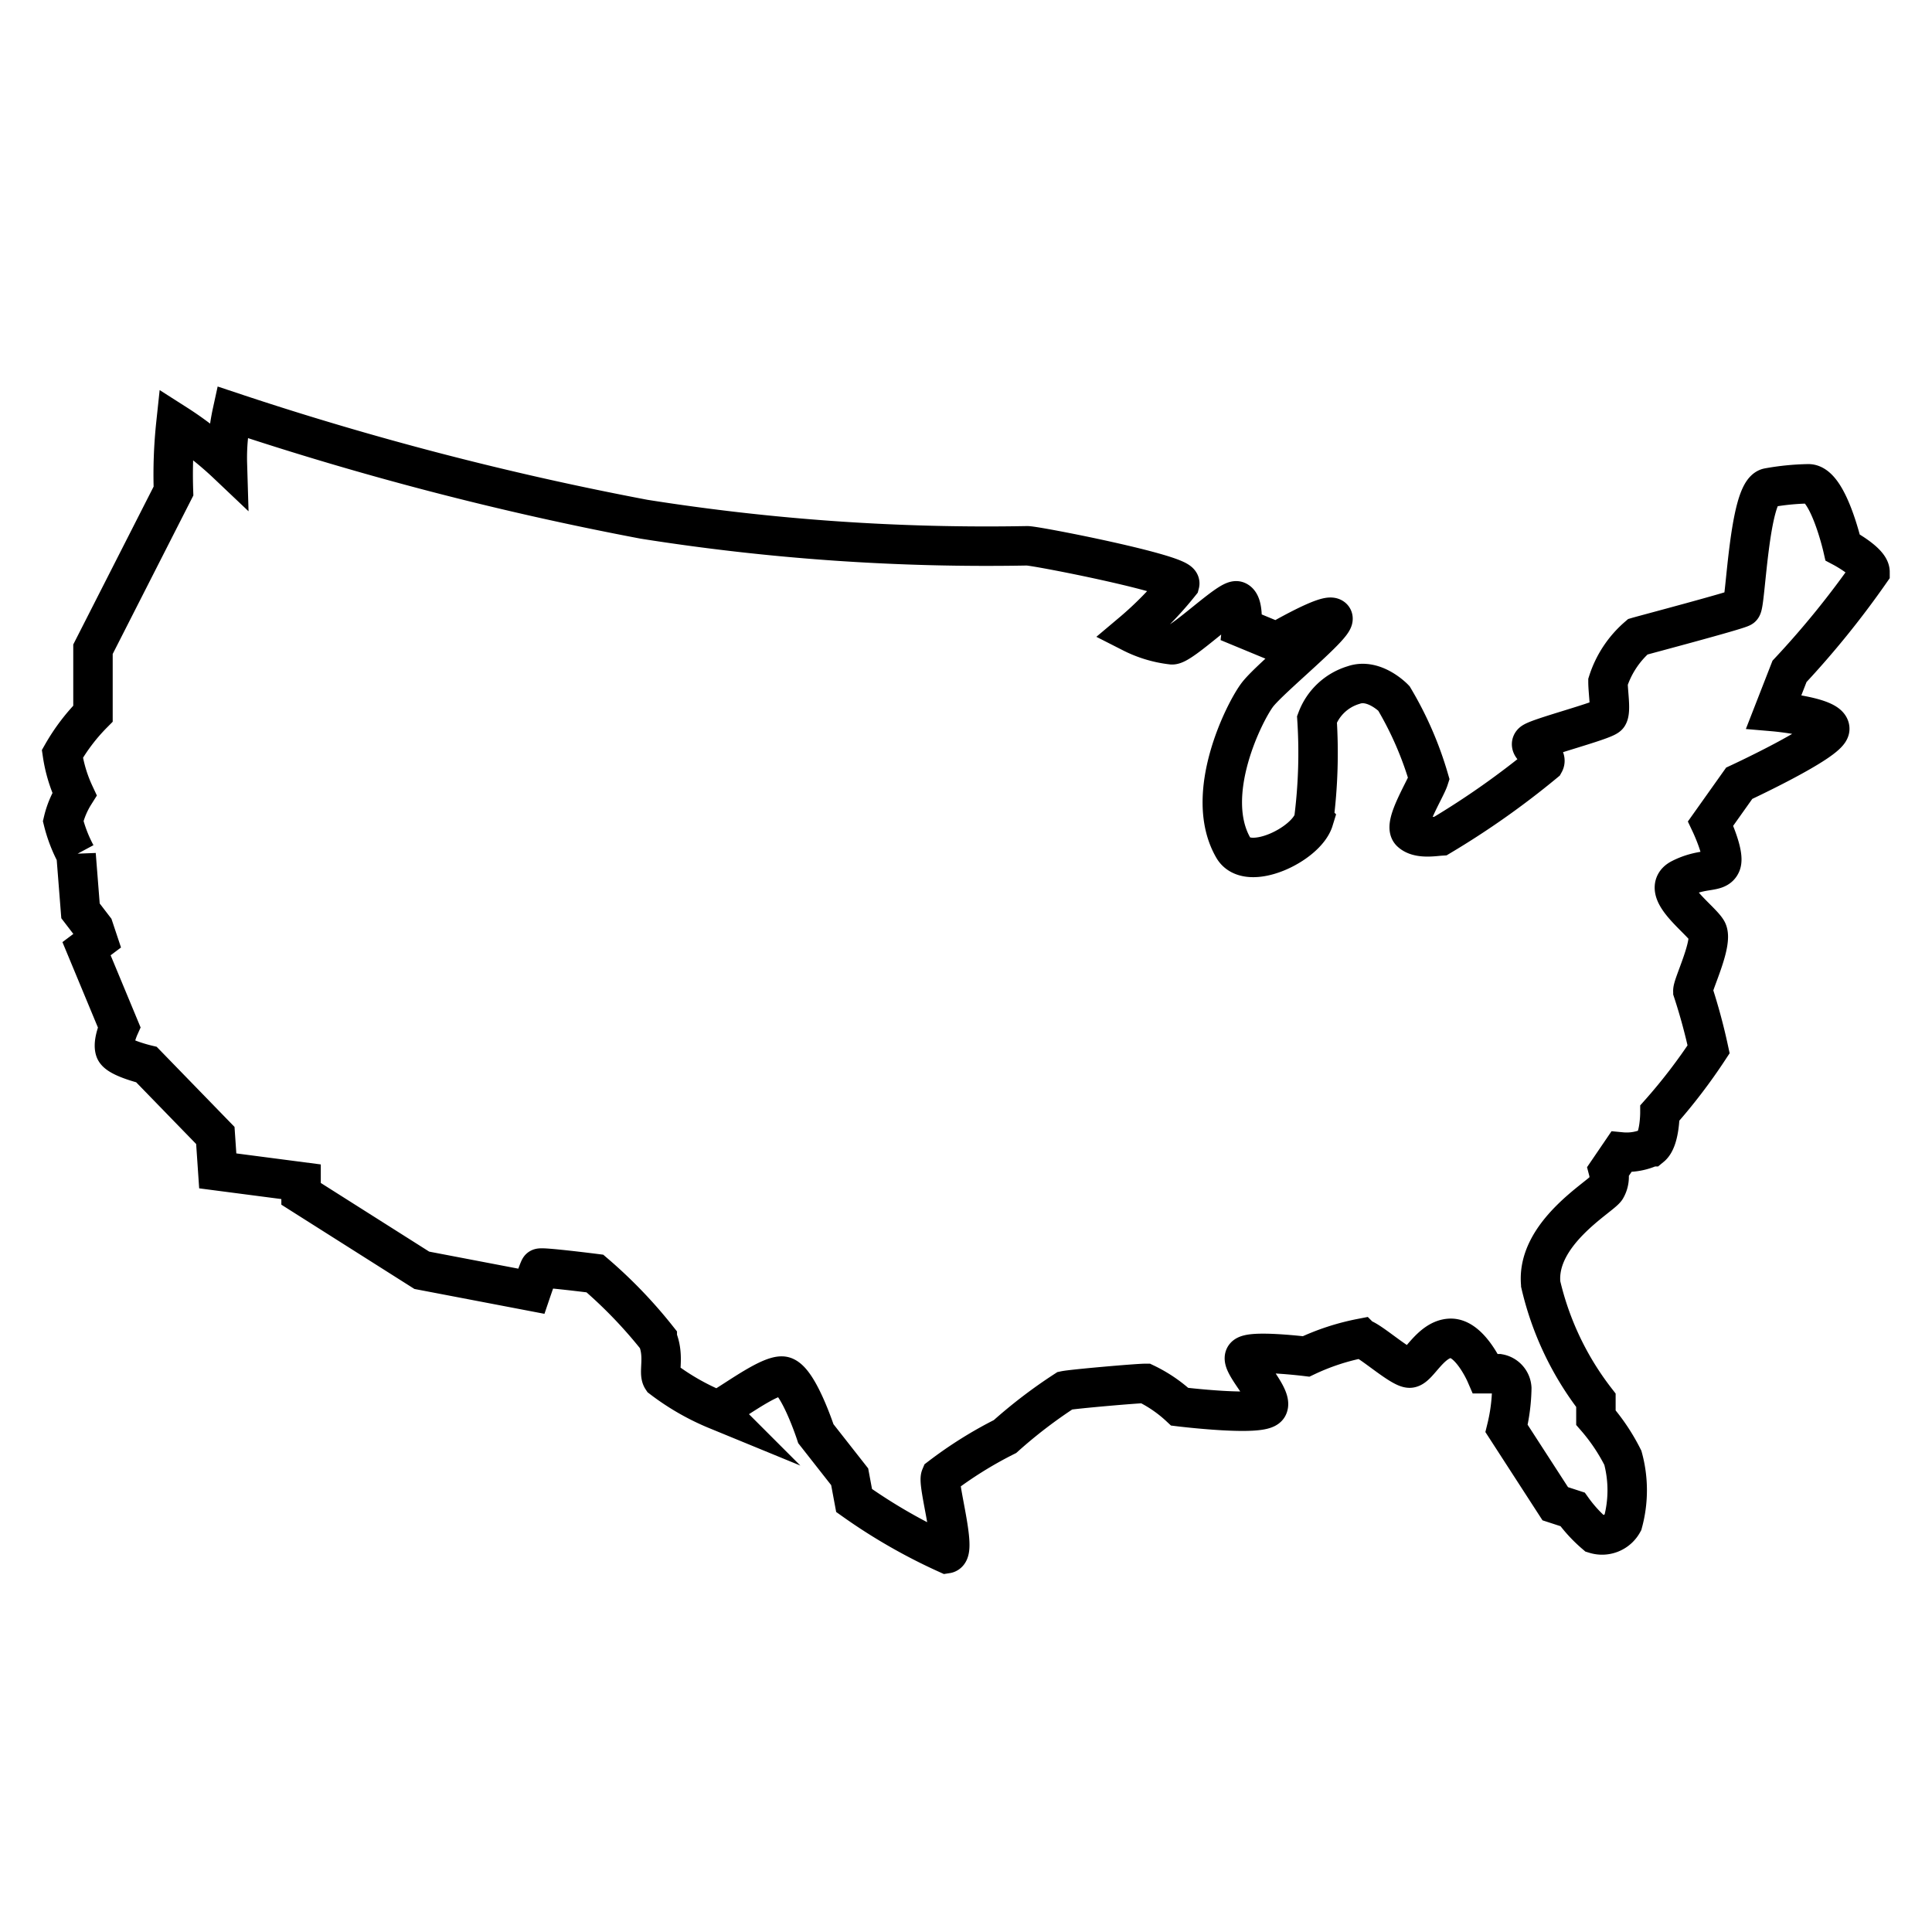 <svg xmlns="http://www.w3.org/2000/svg" viewBox="0 0 48 48"><title>US</title><g id="Layer_3" data-name="Layer 3"><rect fill="none" width="48" height="48"/></g><g id="Layer_4" data-name="Layer 4"><path stroke="currentColor" stroke-width="0.98px" stroke-miterlimit="10" fill="none" d="M43.93,12.12a6.12,6.12,0,0,1,1-.1c.49,0,.85,1.58.85,1.58s.68.36.68.61a22.28,22.28,0,0,1-2,2.47l-.39,1s1.4.12,1.39.43-2.25,1.35-2.25,1.35l-.71,1s.36.76.26,1-.45.09-1,.37.48,1,.65,1.29-.38,1.39-.35,1.51a14.36,14.36,0,0,1,.39,1.44,13.81,13.81,0,0,1-1.21,1.58s0,.66-.22.84a1.41,1.41,0,0,1-.74.13l-.32.47a.58.58,0,0,1-.06.44c-.14.21-1.75,1.12-1.62,2.38a7.46,7.46,0,0,0,1.37,2.88l0,.43a4.82,4.82,0,0,1,.67,1,3.07,3.07,0,0,1,0,1.61.59.59,0,0,1-.69.28,3.47,3.47,0,0,1-.56-.61l-.43-.14-1.21-1.87a4.51,4.51,0,0,0,.13-1,.39.39,0,0,0-.32-.36h-.33s-.39-.9-.88-.88-.79.72-1,.74-1-.7-1.21-.74a5.75,5.75,0,0,0-1.37.45s-1.39-.17-1.52,0,.71,1,.57,1.25-2.19,0-2.19,0a3.42,3.42,0,0,0-.85-.58c-.21,0-1.81.14-2,.18a12.19,12.19,0,0,0-1.49,1.14,10.11,10.11,0,0,0-1.6,1c-.08.19.41,1.87.15,1.91a13.84,13.84,0,0,1-2.3-1.32l-.11-.59-.84-1.07s-.45-1.38-.82-1.43-1.5.85-1.64.84a6,6,0,0,1-1.36-.78c-.1-.15.07-.55-.12-1a11.64,11.64,0,0,0-1.55-1.61s-1.34-.17-1.37-.13-.21.57-.21.57l-2.72-.52-3-1.9v-.3l-2.07-.27-.06-.88L3.64,26.45s-.71-.17-.78-.36.1-.57.1-.57l-.81-1.95.28-.21-.1-.3L2,22.63l-.11-1.4a3.59,3.59,0,0,1-.32-.83,2.21,2.21,0,0,1,.28-.67,3.61,3.61,0,0,1-.3-1,4.8,4.8,0,0,1,.76-1v-1.6l2-3.93a11.92,11.92,0,0,1,.06-1.67,8.53,8.53,0,0,1,1.28,1,5.3,5.3,0,0,1,.12-1.29A78.62,78.62,0,0,0,16,12.9a54.43,54.43,0,0,0,9.52.66c.23,0,3.85.71,3.79.94a8.71,8.71,0,0,1-1.19,1.22,2.93,2.93,0,0,0,1,.3c.25,0,1.43-1.16,1.61-1.09s.12.66.12.66l.87.36s1.25-.73,1.39-.6-1.55,1.49-1.87,1.91-1.36,2.48-.6,3.8c.35.62,1.81-.07,2-.69a13,13,0,0,0,.08-2.5,1.4,1.4,0,0,1,.91-.85c.51-.18,1,.33,1,.33a8.61,8.61,0,0,1,.87,2c-.08.25-.64,1.14-.45,1.32s.58.11.74.1a20.54,20.54,0,0,0,2.58-1.82c.1-.18-.42-.38-.3-.5s1.8-.55,1.88-.67,0-.58,0-.84a2.48,2.48,0,0,1,.74-1.12c.17-.05,2.48-.66,2.58-.73S43.45,12.23,43.93,12.12Z"/></g></svg>